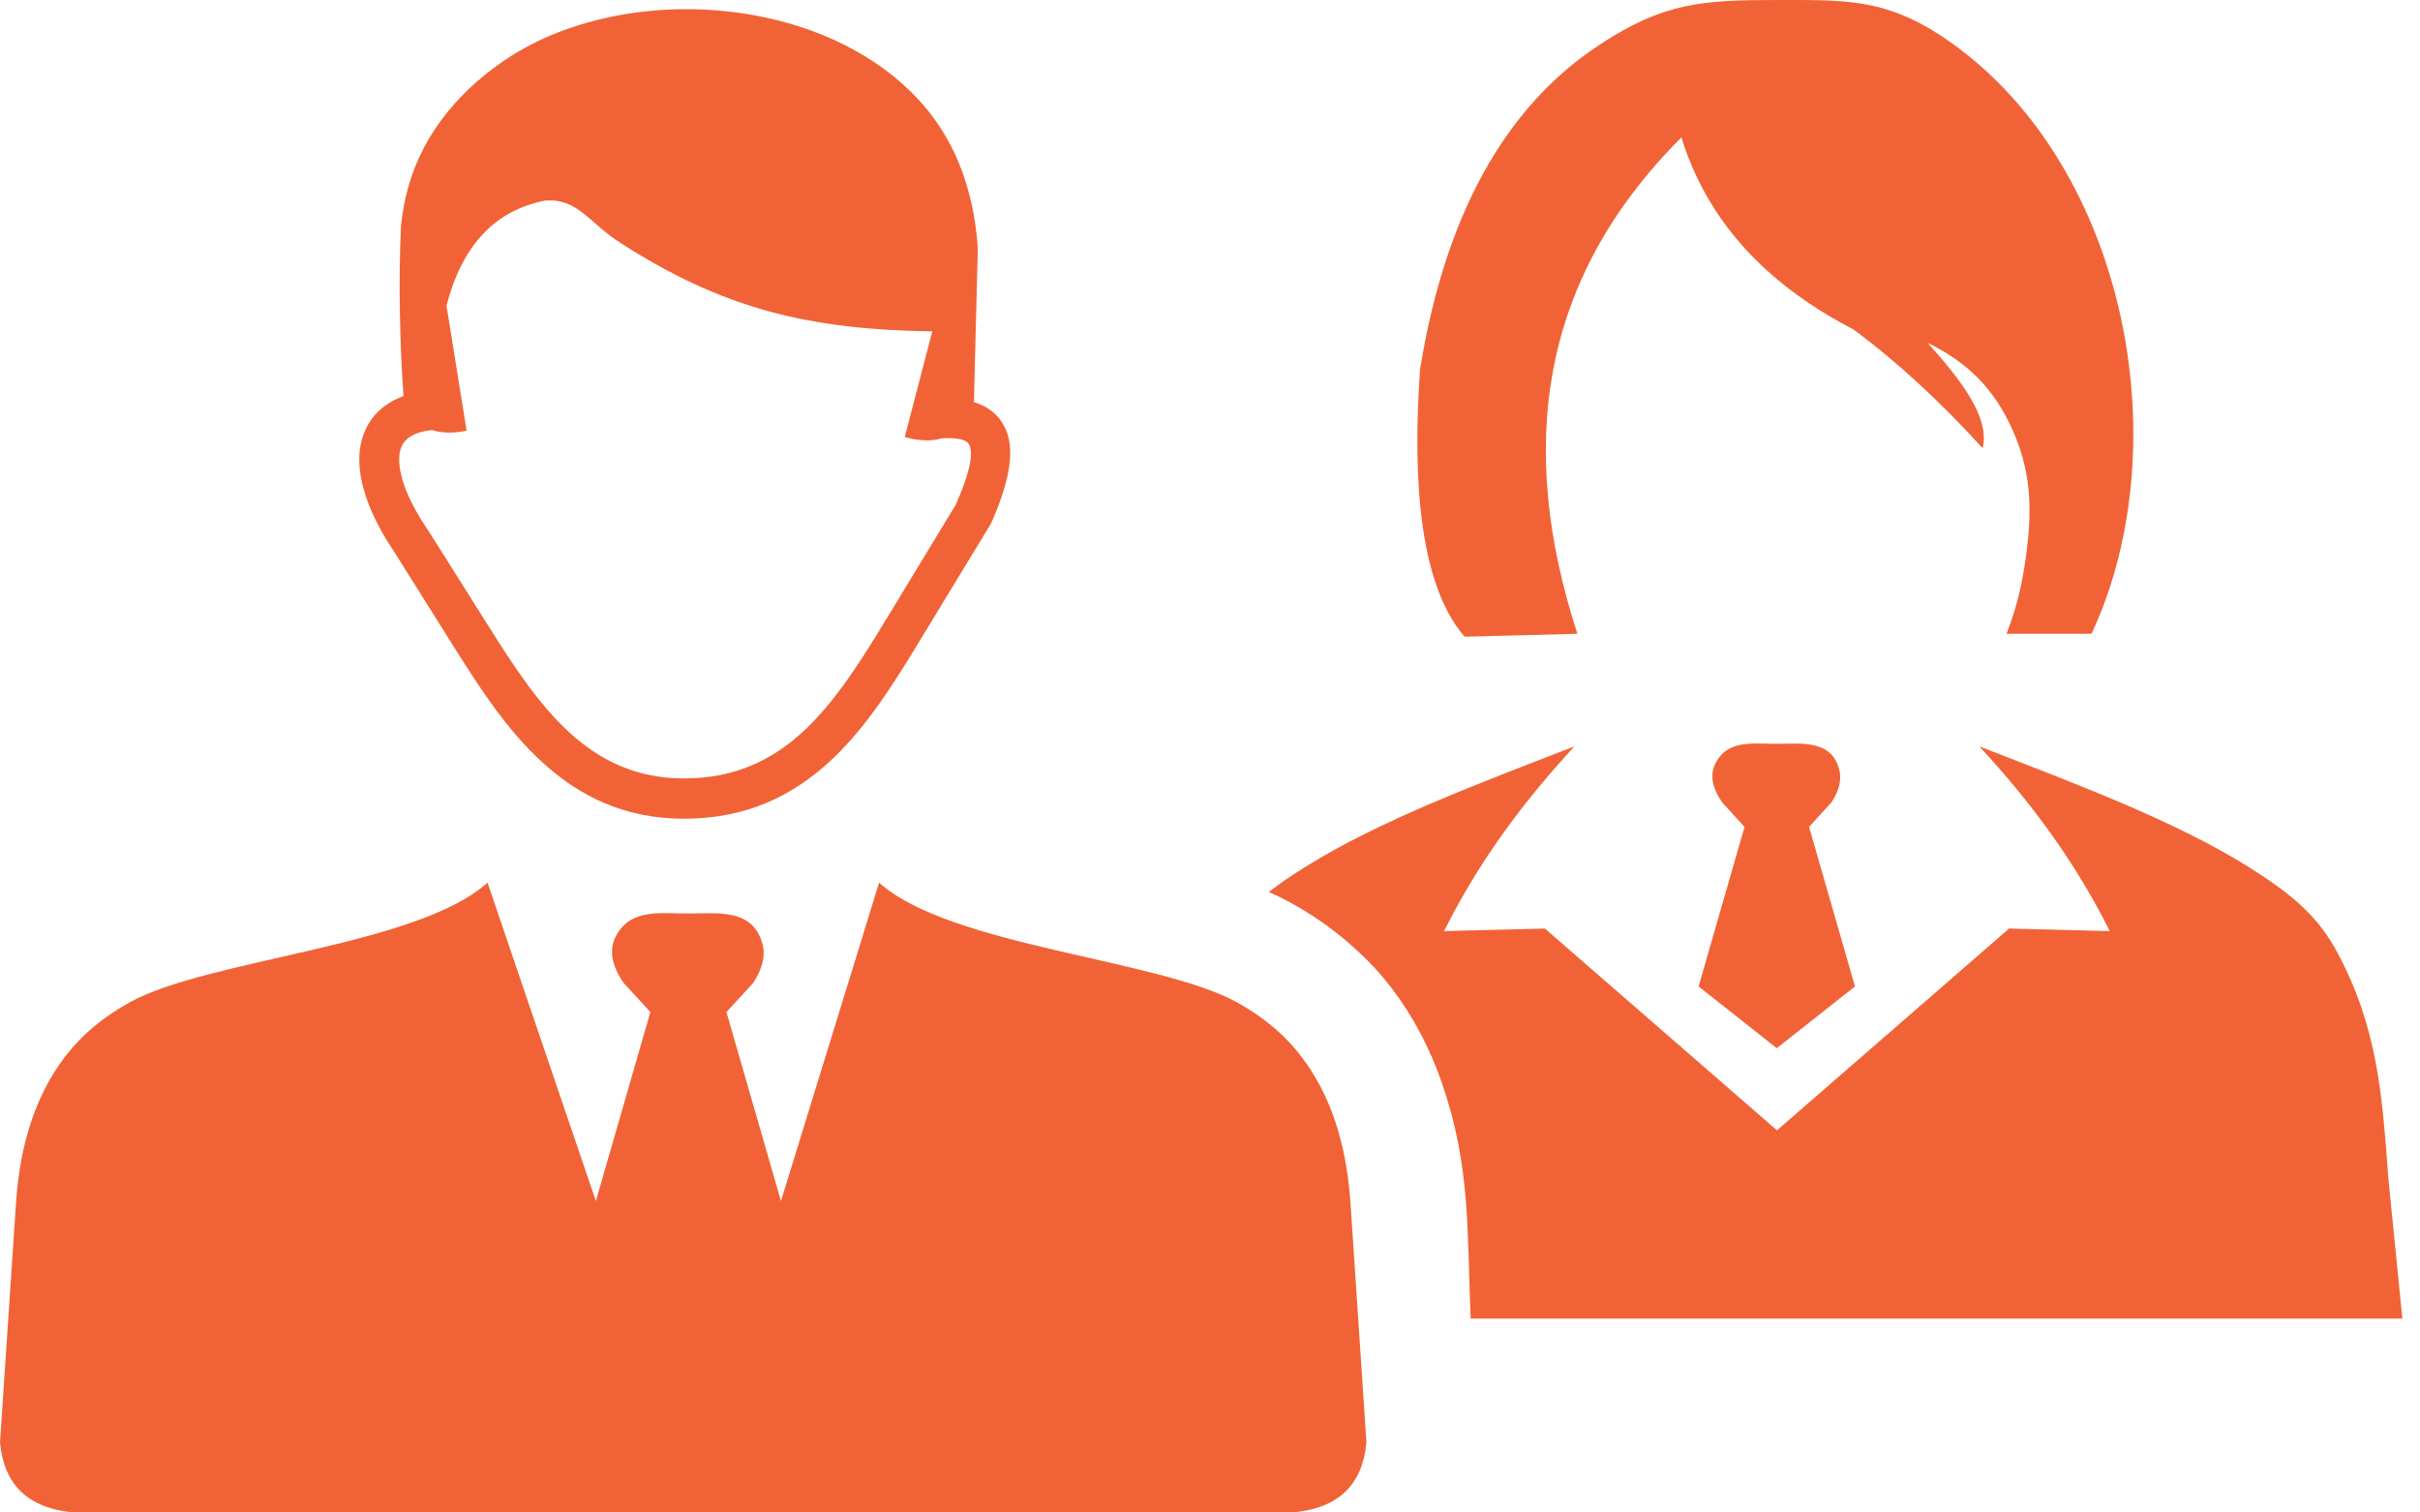 <svg width="48" height="30" viewBox="0 0 48 30" fill="none" xmlns="http://www.w3.org/2000/svg">
<path fill-rule="evenodd" clip-rule="evenodd" d="M9.67 17.507L11.819 23.823L12.9 20.074L12.369 19.496C12.129 19.147 12.078 18.845 12.21 18.581C12.497 18.015 13.09 18.119 13.645 18.119C14.226 18.119 14.944 18.011 15.126 18.736C15.188 18.98 15.11 19.232 14.94 19.496L14.409 20.074L15.49 23.823L17.437 17.507C18.841 18.771 22.993 19.023 24.54 19.884C25.029 20.155 25.471 20.504 25.824 20.973C26.363 21.683 26.692 22.613 26.782 23.792L27.103 28.612C27.026 29.445 26.553 29.926 25.618 30H13.652H1.485C0.551 29.926 0.078 29.445 0 28.612L0.322 23.792C0.411 22.613 0.741 21.683 1.28 20.973C1.636 20.504 2.074 20.159 2.567 19.884C4.114 19.023 8.267 18.771 9.67 17.507ZM29.05 12.629L30.271 12.598L31.287 12.571C30.101 8.922 30.5 5.572 33.35 2.726C33.835 4.289 34.92 5.58 36.762 6.534C37.646 7.189 38.499 7.98 39.325 8.891C39.472 8.29 38.914 7.557 38.236 6.801C38.864 7.111 39.438 7.546 39.849 8.379C40.322 9.345 40.318 10.163 40.159 11.21C40.085 11.698 39.965 12.152 39.798 12.571H41.485C43.265 8.759 42.136 3.102 38.495 0.706C37.379 -0.027 36.576 0 35.266 0C33.765 0 32.997 0.047 31.714 0.896C29.818 2.148 28.654 4.316 28.166 7.329C28.065 8.829 27.999 11.423 29.05 12.629ZM33.691 19.566L34.602 16.402L34.157 15.913C33.955 15.618 33.912 15.363 34.025 15.142C34.265 14.665 34.769 14.754 35.234 14.754C35.723 14.754 36.328 14.661 36.483 15.273C36.533 15.479 36.471 15.692 36.328 15.913L35.882 16.402L36.793 19.566L35.242 20.791L33.691 19.566ZM41.846 18.468C41.155 17.084 40.279 15.905 39.259 14.804C41.179 15.549 43.141 16.282 44.595 17.193C45.517 17.77 45.998 18.209 46.37 18.91C47.165 20.403 47.251 21.741 47.371 23.358L47.65 26.154H35.242H29.17C29.096 24.424 29.174 23.141 28.6 21.481C28.36 20.787 28.03 20.167 27.619 19.62C27.344 19.256 27.022 18.93 26.665 18.631C26.332 18.352 25.983 18.119 25.63 17.922C25.483 17.84 25.328 17.763 25.165 17.693C25.374 17.53 25.614 17.367 25.894 17.193C27.348 16.282 29.306 15.549 31.229 14.804C30.209 15.909 29.333 17.084 28.643 18.468L30.643 18.418L35.246 22.42L39.849 18.418L41.846 18.468ZM8.573 8.531C8.379 8.55 8.232 8.596 8.123 8.67C8.053 8.717 8.003 8.775 7.968 8.848C7.929 8.93 7.914 9.031 7.918 9.143C7.929 9.496 8.116 9.965 8.48 10.504L8.488 10.512L9.69 12.42C10.171 13.184 10.671 13.959 11.295 14.529C11.888 15.072 12.61 15.44 13.559 15.44C14.591 15.444 15.343 15.06 15.956 14.486C16.596 13.885 17.107 13.059 17.608 12.233L18.957 10.012C19.232 9.387 19.314 9.004 19.224 8.821C19.174 8.717 18.988 8.678 18.686 8.693C18.476 8.755 18.232 8.748 17.945 8.67L18.492 6.572C16.018 6.541 14.327 6.111 12.326 4.831C11.667 4.413 11.47 3.932 10.814 3.978C10.318 4.075 9.899 4.296 9.57 4.653C9.252 4.994 9.011 5.463 8.856 6.061L9.255 8.542C8.984 8.6 8.759 8.589 8.573 8.531ZM19.317 7.976C19.601 8.061 19.806 8.224 19.93 8.476C20.132 8.883 20.05 9.488 19.67 10.353C19.663 10.368 19.655 10.384 19.647 10.399L18.278 12.652C17.747 13.525 17.212 14.397 16.491 15.072C15.742 15.774 14.816 16.243 13.552 16.239C12.373 16.235 11.481 15.785 10.756 15.118C10.054 14.479 9.523 13.656 9.015 12.85L7.817 10.942C7.371 10.279 7.142 9.671 7.127 9.17C7.119 8.93 7.162 8.713 7.251 8.519C7.344 8.317 7.487 8.147 7.685 8.015C7.778 7.953 7.887 7.899 8.003 7.856C7.929 6.828 7.902 5.553 7.953 4.482C7.98 4.223 8.026 3.963 8.1 3.703C8.406 2.606 9.178 1.726 10.128 1.117C10.465 0.904 10.83 0.725 11.221 0.586C13.528 -0.248 16.584 0.206 18.22 1.978C18.887 2.699 19.306 3.657 19.395 4.921L19.317 7.976Z" fill="#F16336"/>
</svg>
